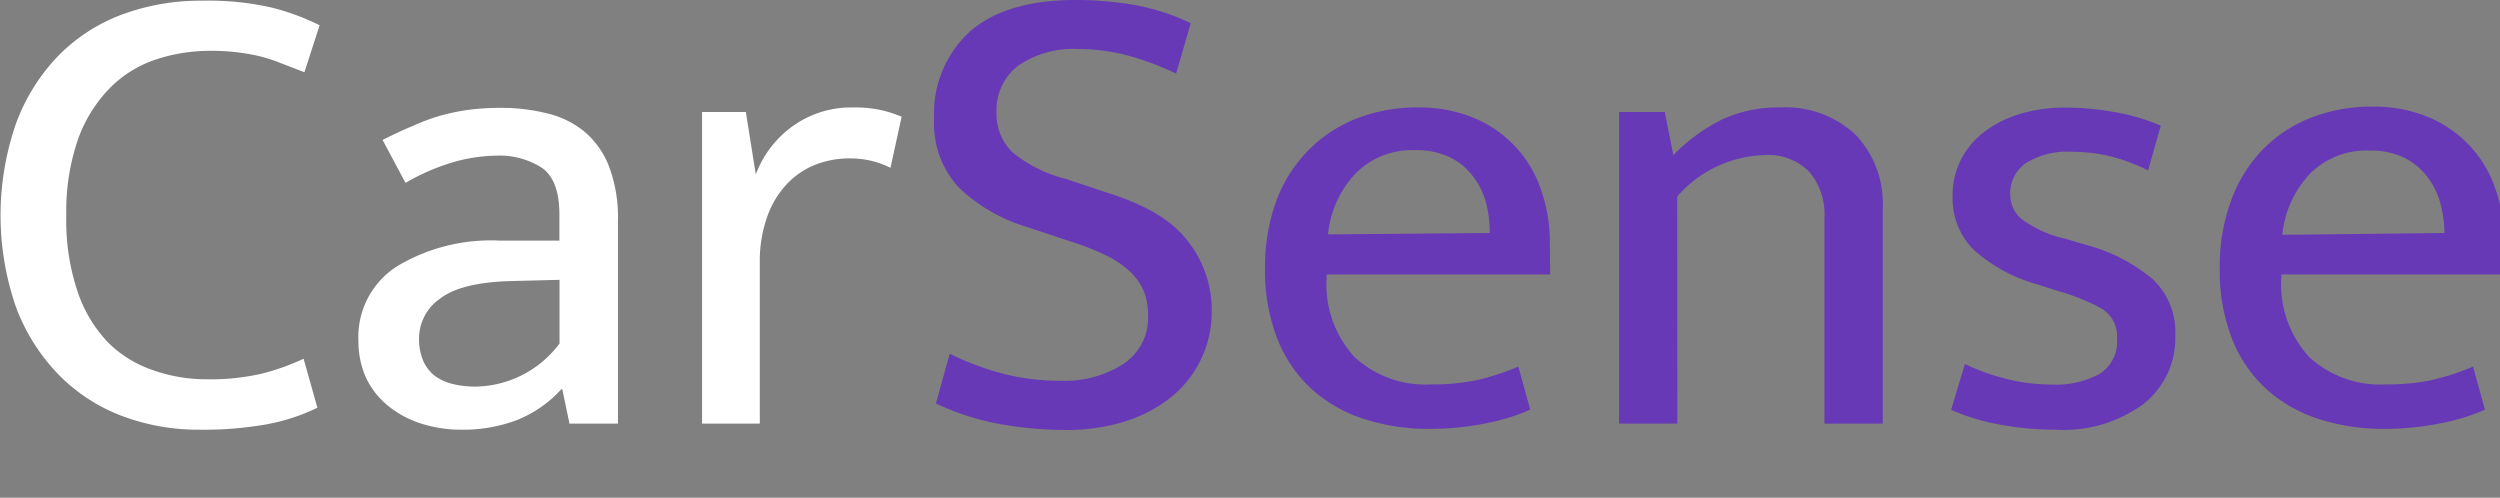 <svg xmlns="http://www.w3.org/2000/svg" width="181" height="36.034" style=""><rect width="100%" height="100%" fill="#808080" stroke="none"/><rect id="backgroundrect" width="100%" height="100%" x="0" y="0" fill="none" stroke="none" style="" class="selected"/><defs><style>.cls-1{fill:#683ab7;}.cls-2{fill:#6739b7;}.cls-3{fill:#dfdfdf;}</style></defs><g class="currentLayer" style=""><title>Layer 1</title><g id="CarSense" class="" fill="#ffffff" fill-opacity="1"><path d="M14.88,27.46 a16.72,16.72 0 0 0 4,-0.39 a16.42,16.42 0 0 0 3.1,-1.1 l1,3.55 a14.37,14.37 0 0 1 -3.67,1.2 a26,26 0 0 1 -4.88,0.39 a15.64,15.64 0 0 1 -5.61,-1 a12.7,12.7 0 0 1 -4.59,-3 a14.07,14.07 0 0 1 -3.07,-4.87 a20.3,20.3 0 0 1 0,-13.3 a14,14 0 0 1 3.05,-4.89 a12.68,12.68 0 0 1 4.63,-3 a16.34,16.34 0 0 1 5.85,-1 a20.7,20.7 0 0 1 4.9,0.48 a17,17 0 0 1 3.55,1.3 L22.04,5.23 L20.33,4.57 a12.08,12.08 0 0 0 -1.58,-0.51 a14.6,14.6 0 0 0 -1.63,-0.28 a15.59,15.59 0 0 0 -1.9,-0.1 a12.35,12.35 0 0 0 -4,0.65 a8.37,8.37 0 0 0 -3.31,2.09 A10.21,10.21 0 0 0 5.64,10.11 a15.93,15.93 0 0 0 -0.84,5.49 a16.14,16.14 0 0 0 0.82,5.52 a9.88,9.88 0 0 0 2.18,3.65 a8.38,8.38 0 0 0 3.19,2 A11.63,11.63 0 0 0 14.88,27.46 z" id="svg_6" fill="#ffffff" fill-opacity="1"/><path d="M27.7,10.13 c0.77,-0.38 1.49,-0.73 2.16,-1 a14.9,14.9 0 0 1 2,-0.75 a15.83,15.83 0 0 1 2.07,-0.43 a18.1,18.1 0 0 1 2.3,-0.14 a13.61,13.61 0 0 1 3.43,0.41 A6.65,6.65 0 0 1 42.36,9.57 a6.27,6.27 0 0 1 1.75,2.52 a10.55,10.55 0 0 1 0.63,3.92 V30.67 H41.23 l-0.52,-2.49 H40.64 a8.68,8.68 0 0 1 -3.26,2.25 a11,11 0 0 1 -3.94,0.68 a9.53,9.53 0 0 1 -3,-0.46 a7.3,7.3 0 0 1 -2.38,-1.3 a5.8,5.8 0 0 1 -1.56,-2 a6.45,6.45 0 0 1 -0.55,-2.68 a6.06,6.06 0 0 1 2.81,-5.4 a13.22,13.22 0 0 1 7.42,-1.85 h4.32 v-1.92 c0,-1.63 -0.42,-2.74 -1.25,-3.34 a5.7,5.7 0 0 0 -3.36,-0.89 a11.91,11.91 0 0 0 -2.86,0.41 a15.58,15.58 0 0 0 -3.67,1.56 zm12.81,10.13 l-3.55,0.09 c-2.4,0.07 -4.1,0.49 -5.11,1.28 a3.49,3.49 0 0 0 -1.51,2.85 a4,4 0 0 0 0.33,1.71 a2.82,2.82 0 0 0 0.89,1.08 a3.73,3.73 0 0 0 1.3,0.55 a7.1,7.1 0 0 0 1.56,0.17 a7.72,7.72 0 0 0 6.09,-3.12 z" id="svg_7" fill="#ffffff" fill-opacity="1"/><path d="M50.83,30.67 V8.11 h3.17 l0.72,4.52 a7.54,7.54 0 0 1 2.69,-3.51 a7.26,7.26 0 0 1 4.32,-1.34 a9.08,9.08 0 0 1 2.06,0.19 a9.31,9.31 0 0 1 1.49,0.48 l-0.81,3.7 a6.38,6.38 0 0 0 -2.93,-0.68 a6.72,6.72 0 0 0 -2.57,0.48 a5.74,5.74 0 0 0 -2.06,1.44 a6.65,6.65 0 0 0 -1.39,2.38 a9.5,9.5 0 0 0 -0.51,3.24 V30.67 z" id="svg_8" fill="#ffffff" fill-opacity="1"/><path class="cls-2" d="M77.86,-3.0517577442878974e-7 a24.85,24.85 0 0 1 4.27,0.36 a15.67,15.67 0 0 1 4.08,1.32 l-1.06,3.65 a20.3,20.3 0 0 0 -3.72,-1.37 a14.15,14.15 0 0 0 -3.38,-0.41 a7,7 0 0 0 -4.32,1.2 a4,4 0 0 0 -1.58,3.36 a3.83,3.83 0 0 0 1.17,2.93 a9.83,9.83 0 0 0 3.87,1.92 l3,1 c2.75,0.87 4.7,2 5.83,3.53 a8,8 0 0 1 1.71,5 a7.93,7.93 0 0 1 -3,6.31 a10.28,10.28 0 0 1 -3.34,1.73 a14.11,14.11 0 0 1 -4.22,0.6 a27.76,27.76 0 0 1 -4.68,-0.41 a18.57,18.57 0 0 1 -4.73,-1.51 l1,-3.6 a20.07,20.07 0 0 0 4,1.48 a16.85,16.85 0 0 0 4.12,0.48 a7.87,7.87 0 0 0 4.42,-1.2 a4,4 0 0 0 1.82,-3.55 a4.73,4.73 0 0 0 -0.26,-1.61 a4.09,4.09 0 0 0 -0.91,-1.41 a6.67,6.67 0 0 0 -1.75,-1.25 a17.82,17.82 0 0 0 -2.79,-1.1 l-3,-1 A12.19,12.19 0 0 1 69.41,13.57 a6.82,6.82 0 0 1 -1.78,-5 a8,8 0 0 1 2.62,-6.31 Q72.86,-3.0517577442878974e-7 77.86,-3.0517577442878974e-7 z" id="svg_9" fill="#ffffff" fill-opacity="1"/><path class="cls-2" d="M112.23,19.87 H96.05 v0.2 a7.76,7.76 0 0 0 2,5.76 a7.55,7.55 0 0 0 5.54,2 a15.72,15.72 0 0 0 3.24,-0.29 a17.71,17.71 0 0 0 3.1,-1 l0.86,3.12 a15,15 0 0 1 -3.28,1 a20.2,20.2 0 0 1 -4.06,0.39 a15.1,15.1 0 0 1 -4.58,-0.68 a10.38,10.38 0 0 1 -3.77,-2.08 a9.76,9.76 0 0 1 -2.57,-3.63 a13.54,13.54 0 0 1 -0.94,-5.28 a13.81,13.81 0 0 1 0.8,-4.8 A10.36,10.36 0 0 1 94.64,10.97 a10,10 0 0 1 3.48,-2.35 a11.94,11.94 0 0 1 4.58,-0.84 a10.16,10.16 0 0 1 3.91,0.72 a8.55,8.55 0 0 1 4.92,5.13 a11.57,11.57 0 0 1 0.68,4 zm-4.37,-3 a8.69,8.69 0 0 0 -0.31,-2.33 a5.44,5.44 0 0 0 -1,-1.89 a4.65,4.65 0 0 0 -1.66,-1.3 a5.66,5.66 0 0 0 -2.45,-0.48 a5.75,5.75 0 0 0 -4.29,1.68 a7.51,7.51 0 0 0 -2,4.42 z" id="svg_10" fill="#ffffff" fill-opacity="1"/><path class="cls-2" d="M121.44,30.67 h-4.22 V8.11 h3.31 l0.62,3.12 A12.91,12.91 0 0 1 124.64,8.67 a9.59,9.59 0 0 1 4.25,-0.89 a7.4,7.4 0 0 1 5.42,1.94 a7.23,7.23 0 0 1 2,5.4 V30.67 h-4.22 V15.75 a4.78,4.78 0 0 0 -1.08,-3.29 a4.15,4.15 0 0 0 -3.29,-1.23 a8.68,8.68 0 0 0 -6.29,3 z" id="svg_11" fill="#ffffff" fill-opacity="1"/><path class="cls-2" d="M155.52,12.34 a13.17,13.17 0 0 0 -2.88,-1.06 a12,12 0 0 0 -2.59,-0.29 a5.7,5.7 0 0 0 -3.41,0.84 a2.66,2.66 0 0 0 -1.1,2.24 a2.34,2.34 0 0 0 0.77,1.75 a8.3,8.3 0 0 0 3.21,1.46 l1.44,0.43 a12.57,12.57 0 0 1 4.87,2.48 a5.24,5.24 0 0 1 1.66,4.1 a6.06,6.06 0 0 1 -2.28,4.94 a9.74,9.74 0 0 1 -6.36,1.88 a21.49,21.49 0 0 1 -4.15,-0.39 a14.88,14.88 0 0 1 -3.44,-1.05 l1,-3.32 a15.48,15.48 0 0 0 3,1.08 a13.22,13.22 0 0 0 3.31,0.41 a6.53,6.53 0 0 0 3.43,-0.77 a2.73,2.73 0 0 0 1.27,-2.54 a2.33,2.33 0 0 0 -1.1,-2.18 a14.89,14.89 0 0 0 -3.17,-1.28 l-1.49,-0.48 a11.45,11.45 0 0 1 -4.63,-2.52 a5.27,5.27 0 0 1 -1.51,-3.91 a5.71,5.71 0 0 1 0.62,-2.64 a5.92,5.92 0 0 1 1.71,-2 a8.14,8.14 0 0 1 2.57,-1.28 a11.22,11.22 0 0 1 3.26,-0.45 a20.16,20.16 0 0 1 3.48,0.31 a14.78,14.78 0 0 1 3.43,1 z" id="svg_12" fill="#ffffff" fill-opacity="1"/><path class="cls-2" d="M181.35,19.87 H165.17 v0.2 a7.76,7.76 0 0 0 2,5.76 a7.55,7.55 0 0 0 5.54,2 a15.72,15.72 0 0 0 3.24,-0.29 a17.71,17.71 0 0 0 3.1,-1 l0.86,3.12 a15,15 0 0 1 -3.28,1 a20.2,20.2 0 0 1 -4.06,0.39 a15.1,15.1 0 0 1 -4.58,-0.68 a10.38,10.38 0 0 1 -3.77,-2.08 a9.76,9.76 0 0 1 -2.57,-3.63 a13.54,13.54 0 0 1 -0.94,-5.28 a13.81,13.81 0 0 1 0.8,-4.8 a10.36,10.36 0 0 1 2.23,-3.67 a10,10 0 0 1 3.48,-2.35 a11.94,11.94 0 0 1 4.58,-0.84 a10.16,10.16 0 0 1 3.91,0.72 a8.55,8.55 0 0 1 4.92,5.13 a11.57,11.57 0 0 1 0.68,4 zm-4.37,-3 A8.69,8.69 0 0 0 176.64,14.57 a5.44,5.44 0 0 0 -1,-1.89 a4.65,4.65 0 0 0 -1.66,-1.3 a5.66,5.66 0 0 0 -2.45,-0.48 a5.75,5.75 0 0 0 -4.29,1.68 a7.51,7.51 0 0 0 -2,4.42 z" id="svg_13" fill="#ffffff" fill-opacity="1"/></g></g></svg>